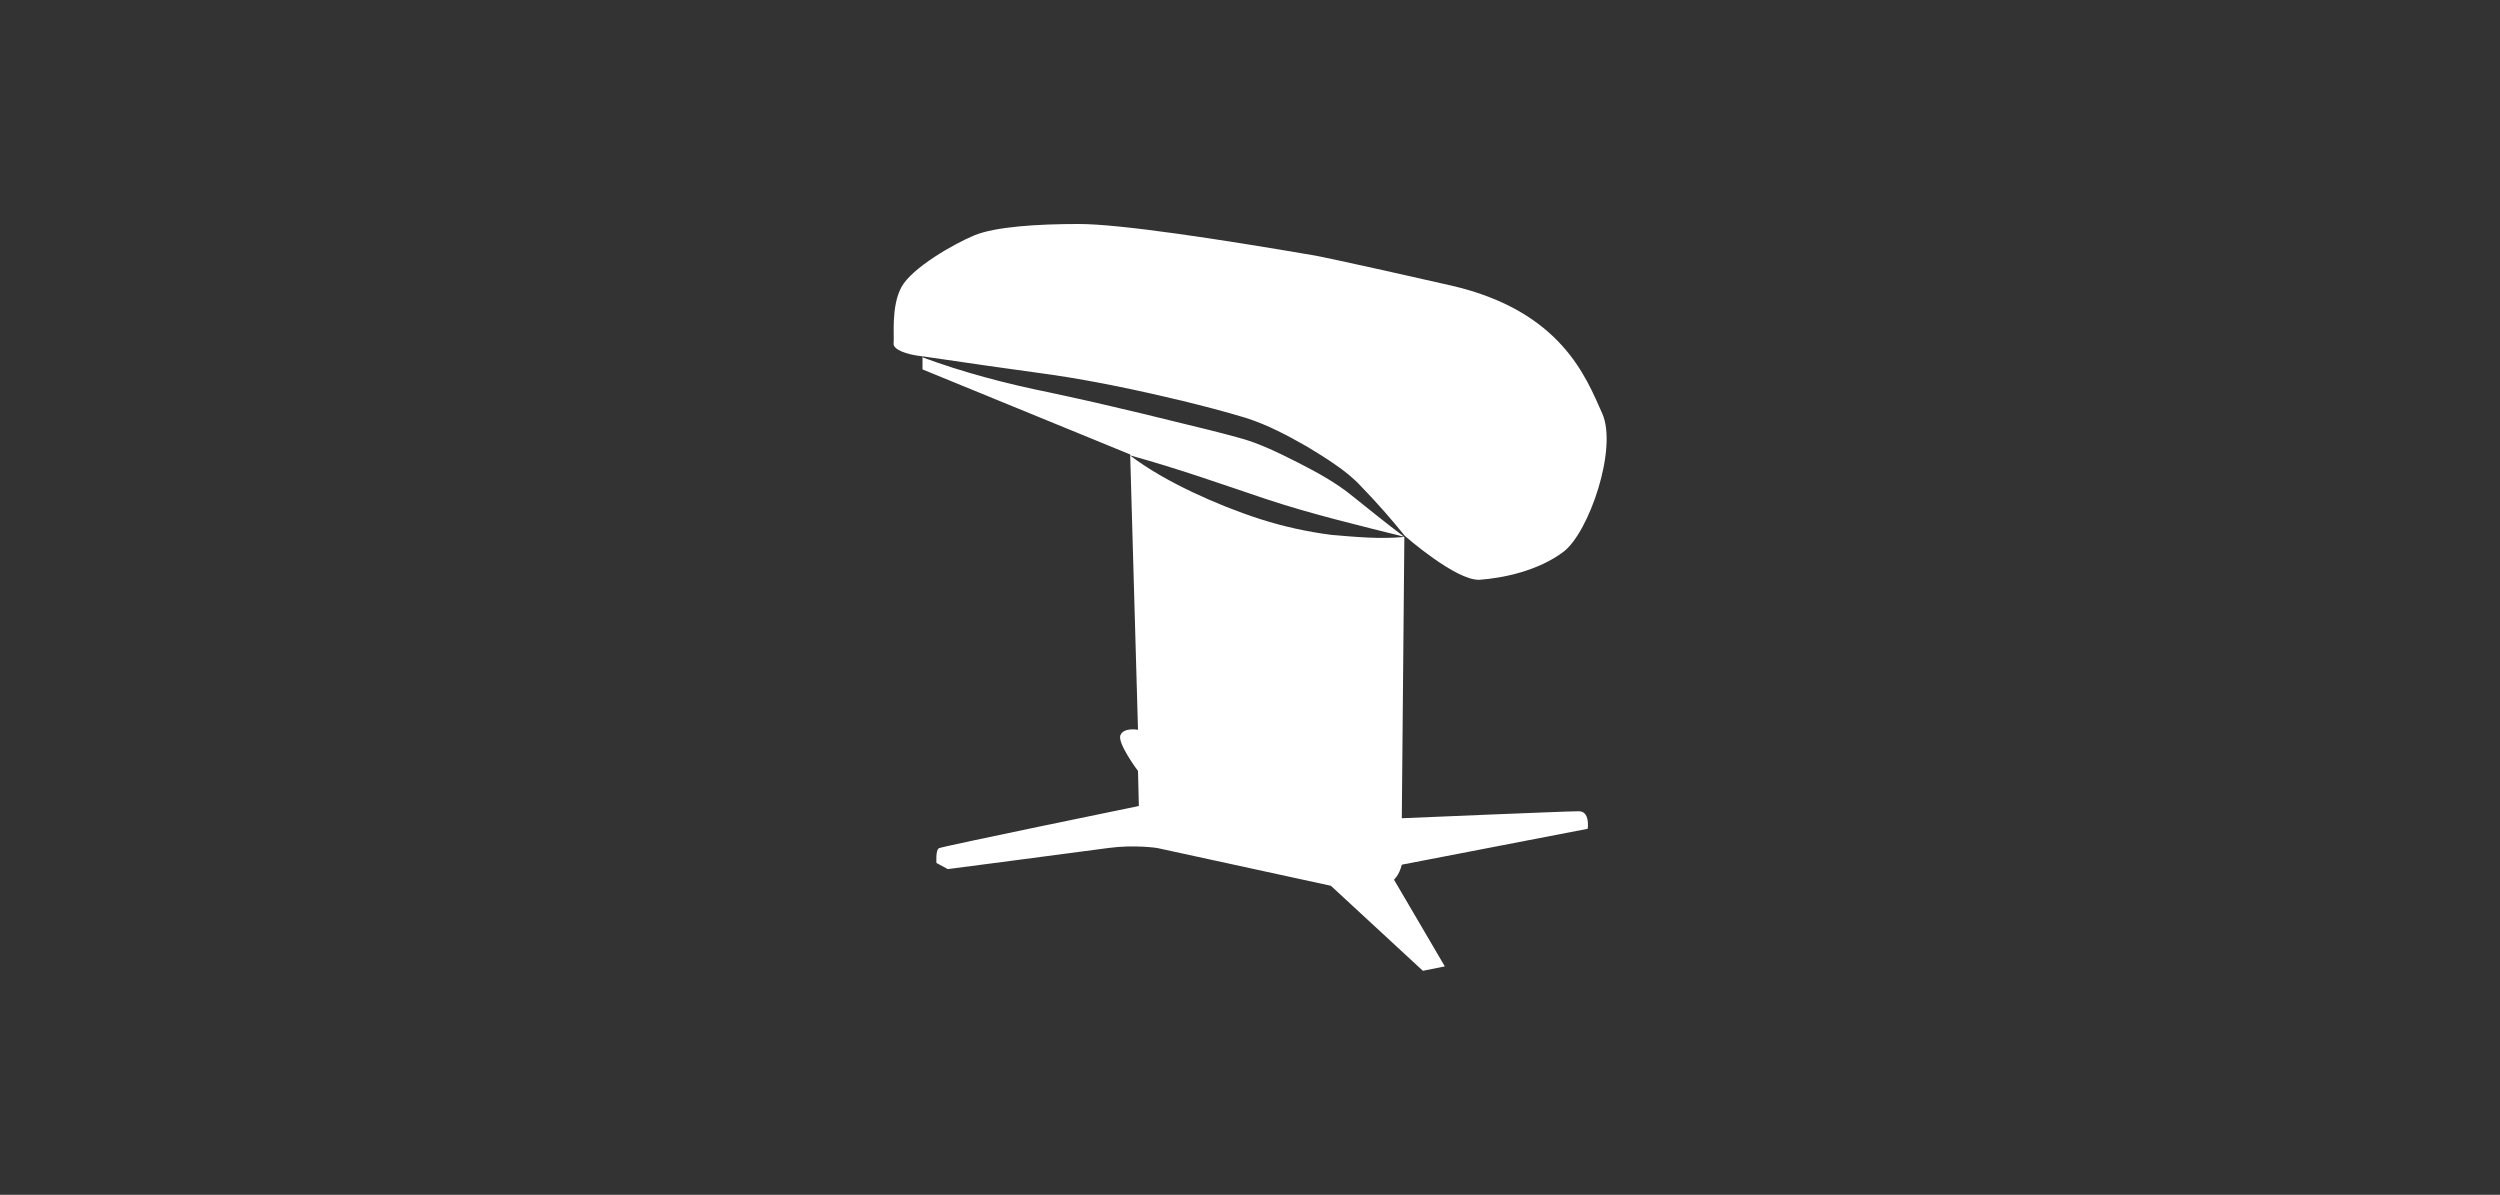 <?xml version="1.0" encoding="UTF-8" standalone="no"?>
<!-- Created with Inkscape (http://www.inkscape.org/) -->

<svg
   xmlns:dc="http://purl.org/dc/elements/1.1/"
   xmlns:cc="http://creativecommons.org/ns#"
   xmlns:rdf="http://www.w3.org/1999/02/22-rdf-syntax-ns#"
   xmlns:svg="http://www.w3.org/2000/svg"
   xmlns="http://www.w3.org/2000/svg"
   xmlns:sodipodi="http://sodipodi.sourceforge.net/DTD/sodipodi-0.dtd"
   xmlns:inkscape="http://www.inkscape.org/namespaces/inkscape"
   width="14.699mm"
   height="7.025mm"
   viewBox="0 0 14.699 7.025"
   version="1.1"
   id="svg9930"
   inkscape:version="0.92.3 (2405546, 2018-03-11)"
   sodipodi:docname="v-white.svg">
  <rect x="0" y="0" width="14.699" height="7.025" fill="#333333" stroke="none"/>
  <defs
     id="defs9924" />
  <sodipodi:namedview
     id="base"
     pagecolor="#ffffff"
     bordercolor="#666666"
     borderopacity="1.0"
     inkscape:pageopacity="0.0"
     inkscape:pageshadow="2"
     inkscape:zoom="3.959798"
     inkscape:cx="39.16481"
     inkscape:cy="17.864085"
     inkscape:document-units="mm"
     inkscape:current-layer="layer1"
     showgrid="false"
     fit-margin-top="0"
     fit-margin-left="0"
     fit-margin-right="0"
     fit-margin-bottom="0"
     scale-x="0.7"
     inkscape:pagecheckerboard="true" />
  <g
     inkscape:label="Layer 1"
     inkscape:groupmode="layer"
     id="layer1"
     transform="translate(-79.6,-171.759)">
    <path
       inkscape:export-ydpi="299.81744"
       inkscape:export-xdpi="299.81744"
       style="opacity:1;fill:#ffffff;fill-opacity:1;stroke:none;stroke-width:0.141"
       d="m 85.941,173.076 c -0.242,0 -0.49,0.016 -0.613,0.067 -0.124,0.052 -0.366,0.191 -0.428,0.304 -0.062,0.114 -0.041,0.294 -0.046,0.33 -0.005,0.036 0.072,0.067 0.17,0.077 0.256,0.038 0.509,0.074 0.764,0.109 0.257,0.038 0.509,0.092 0.761,0.152 0.126,0.031 0.25,0.063 0.376,0.101 0.131,0.042 0.246,0.104 0.36,0.169 0.056,0.034 0.112,0.068 0.166,0.106 0.053,0.036 0.109,0.081 0.152,0.128 0.09,0.093 0.176,0.19 0.257,0.291 0,0 0.299,0.263 0.438,0.258 0.139,-0.01 0.345,-0.052 0.495,-0.165 0.149,-0.113 0.32,-0.608 0.227,-0.814 -0.093,-0.206 -0.237,-0.603 -0.892,-0.752 -0.655,-0.149 -0.794,-0.175 -0.794,-0.175 -0.572,-0.098 -1.149,-0.186 -1.392,-0.186 z m -0.917,0.778 v 0.077 l 1.221,0.5 0.046,1.619 c 0,0 -0.083,-0.016 -0.103,0.031 -0.021,0.046 0.103,0.211 0.103,0.211 l 0.005,0.206 c 0,0 -1.154,0.237 -1.175,0.248 -0.021,0.01 -0.015,0.087 -0.015,0.087 l 0.067,0.036 c 0,0 0.789,-0.103 0.943,-0.124 0.155,-0.021 0.288,0 0.288,0 l 1.021,0.222 0.541,0.5 0.129,-0.026 -0.299,-0.51 c 0,0 0.031,-0.026 0.046,-0.088 l 1.093,-0.211 c 1.1e-4,-2e-4 0.016,-0.108 -0.057,-0.103 -0.072,0 -1.036,0.041 -1.036,0.041 l 0.015,-1.654 c -0.143,0.014 -0.286,0 -0.428,-0.012 -0.142,-0.018 -0.282,-0.049 -0.42,-0.093 -0.136,-0.044 -0.268,-0.097 -0.397,-0.158 -0.128,-0.061 -0.254,-0.13 -0.369,-0.217 0.138,0.038 0.272,0.08 0.406,0.124 0.133,0.044 0.266,0.09 0.397,0.134 0.263,0.087 0.534,0.152 0.81,0.221 -0.104,-0.078 -0.204,-0.159 -0.304,-0.239 -0.096,-0.079 -0.207,-0.139 -0.32,-0.197 -0.113,-0.057 -0.228,-0.114 -0.344,-0.145 -0.122,-0.034 -0.247,-0.064 -0.371,-0.094 -0.124,-0.031 -0.249,-0.061 -0.374,-0.09 -0.125,-0.03 -0.25,-0.057 -0.375,-0.084 -0.252,-0.051 -0.504,-0.117 -0.747,-0.207 z"
       id="path8997-8"
       inkscape:connector-curvature="0"
       inkscape:export-filename="C:\Users\Hiram\eval21-38-scoreboard.png" />
  </g>
</svg>
